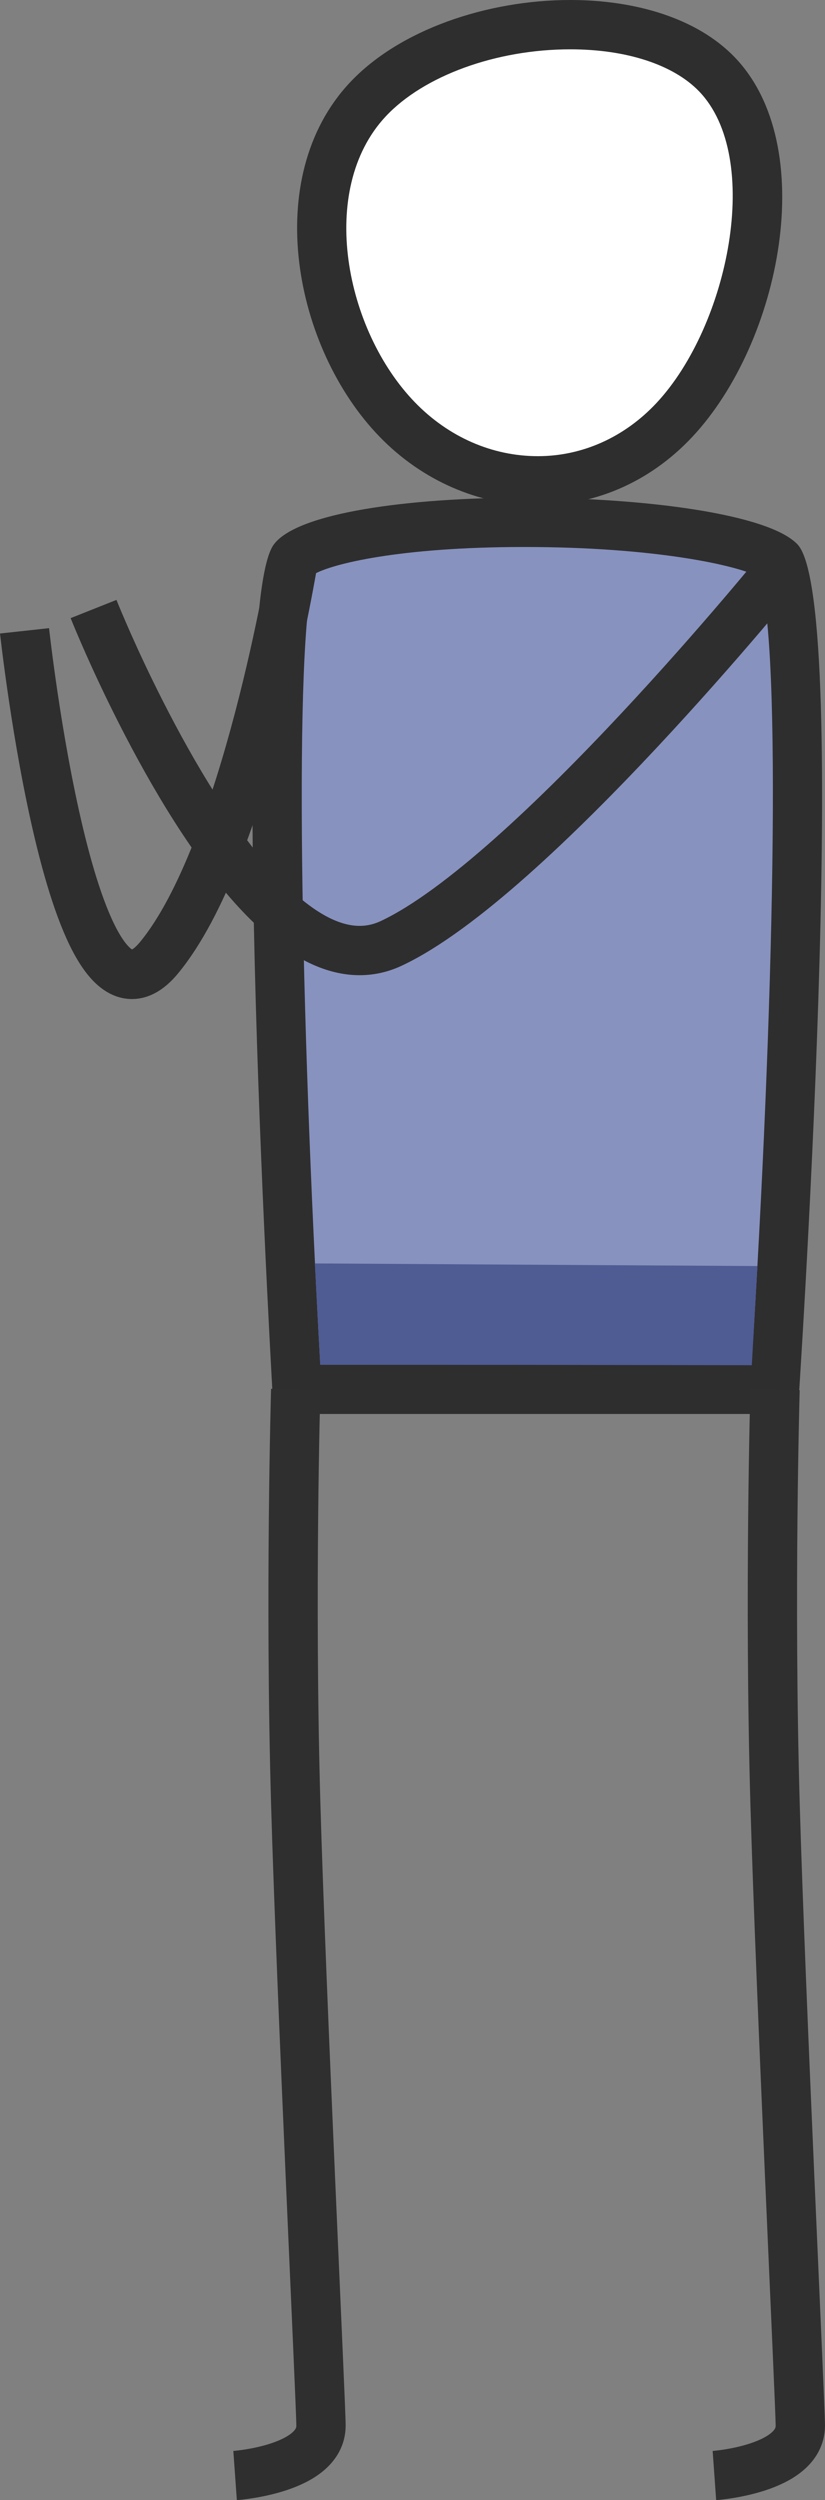 <svg xmlns="http://www.w3.org/2000/svg" width="133.834" height="405.488" viewBox="0 0 133.834 405.488">
  <rect x="0" y="0" width="133.834" height="405.488" fill="#808080" stroke="none"/>
  <g id="mascot-applause" transform="translate(3.976 0)">
    <g id="head" transform="translate(55.648 9.853)" fill="#fff">
      <path d="M 27.635 68.131 C 27.634 68.131 27.634 68.131 27.633 68.131 C 23.491 68.131 19.417 67.284 15.526 65.613 C 11.535 63.9 7.933 61.402 4.819 58.188 C 1.724 54.995 -1.002 50.934 -3.067 46.444 C -5.14 41.936 -6.541 37.008 -7.118 32.191 C -7.721 27.159 -7.447 22.397 -6.303 18.036 C -5.103 13.456 -2.976 9.51 0.018 6.305 C 3.458 2.624 8.414 -0.462 14.351 -2.621 C 20.166 -4.735 26.579 -5.853 32.898 -5.853 C 37.824 -5.853 42.56 -5.145 46.594 -3.806 C 50.764 -2.422 54.141 -0.416 56.632 2.154 C 59.435 5.047 61.384 8.942 62.424 13.733 C 63.42 18.318 63.536 23.674 62.758 29.222 C 61.999 34.638 60.405 40.177 58.148 45.238 C 55.882 50.318 52.993 54.814 49.791 58.241 C 46.731 61.516 43.204 64.031 39.308 65.717 C 35.606 67.319 31.678 68.131 27.635 68.131 Z" stroke="none"/>
      <path d="M 32.893 -1.853 L 32.893 -1.853 C 20.879 -1.853 9.122 2.421 2.941 9.036 C -8.168 20.925 -3.627 43.724 7.691 55.404 C 13.144 61.032 20.226 64.131 27.633 64.131 C 34.842 64.131 41.674 61.069 46.869 55.51 C 58.596 42.959 64.149 15.659 53.759 4.938 C 49.578 0.623 41.973 -1.852 32.893 -1.853 M 32.898 -9.853 C 43.407 -9.852 53.404 -6.925 59.505 -0.629 C 73.409 13.72 67.104 45.571 52.714 60.971 C 38.324 76.372 15.851 75.321 1.946 60.971 C -11.959 46.622 -17.294 18.975 -2.904 3.574 C 5.171 -5.068 19.456 -9.854 32.898 -9.853 Z" stroke="none" fill="#2e2e2e"/>
    </g>
    <g id="body" transform="translate(40.941 88.328)" fill="#8892bf">
      <path d="M 80.738 137 L 3.265 137 C 2.737 127.532 1.365 101.577 0.596 74.959 C 0.033 55.466 -0.101 39.447 0.198 27.345 C 0.373 20.23 0.702 14.435 1.173 10.122 C 1.841 4.014 2.616 2.531 2.731 2.339 C 2.875 2.152 3.607 1.351 6.222 0.361 C 8.432 -0.475 11.352 -1.205 14.901 -1.81 C 21.721 -2.973 30.688 -3.614 40.151 -3.614 C 49.984 -3.614 59.638 -2.938 67.335 -1.71 C 71.281 -1.081 74.576 -0.33 77.129 0.52 C 80.164 1.532 81.209 2.373 81.503 2.668 C 81.58 2.794 81.889 3.358 82.267 4.871 C 82.616 6.272 82.931 8.106 83.201 10.322 C 83.726 14.621 84.09 20.399 84.281 27.495 C 84.607 39.578 84.442 55.571 83.793 75.03 C 82.905 101.633 81.337 127.569 80.738 137 Z" stroke="none"/>
      <path d="M 40.146 0.386 L 40.147 0.386 C 19.683 0.386 8.838 3.18 6.062 4.787 C 2.696 15.385 3.864 76.215 7.038 133 L 76.995 133 C 80.597 76.578 81.981 16.035 78.269 5.268 C 74.855 3.399 61.455 0.387 40.146 0.386 M 40.151 -7.614 C 59.769 -7.613 79.926 -4.942 84.486 0 C 93.39 9.65 84.486 141 84.486 141 L -0.514 141 C -0.514 141 -8.262 10.641 -0.514 0 C 3.266 -5.191 21.464 -7.614 40.151 -7.614 Z" stroke="none" fill="#2e2e2e"/>
    </g>
    <path id="left-hand" d="M445.263,428.452s-40.843,50.429-63.4,61.037c-15.878,7.468-33.35-22.45-42.4-41.026-3.661-7.511-5.919-13.191-5.919-13.191" transform="translate(-322.345 -336.498)" fill="none" stroke="#2e2e2e" stroke-width="8"/>
    <path id="right-hand" d="M503.062,427.1s-7.694,47.658-21.837,64.748-21.8-53.039-21.8-53.039" transform="translate(-459.42 -336.498)" fill="none" stroke="#2e2e2e" stroke-width="8"/>
    <path id="pant" d="M469.63,541.835l-71.79-.424.874,16.406,70.011.1Z" transform="translate(-350.74 -336.498)" fill="#4f5b93"/>
    <path id="right-leg" d="M394.7,565.826s-.966,33.519,0,67.118c.886,30.837,4.1,97.529,4.1,100.94,0,7.092-13.936,8.088-13.936,8.088" transform="translate(-350.703 -340.474)" fill="none" stroke="#2f2f2f" stroke-width="8"/>
    <path id="right-leg-2" data-name="right-leg" d="M394.7,565.826s-.966,33.519,0,67.118c.886,30.837,4.1,97.529,4.1,100.94,0,7.092-13.936,8.088-13.936,8.088" transform="translate(-272.946 -340.474)" fill="none" stroke="#2f2f2f" stroke-width="8"/>
  </g>
</svg>
